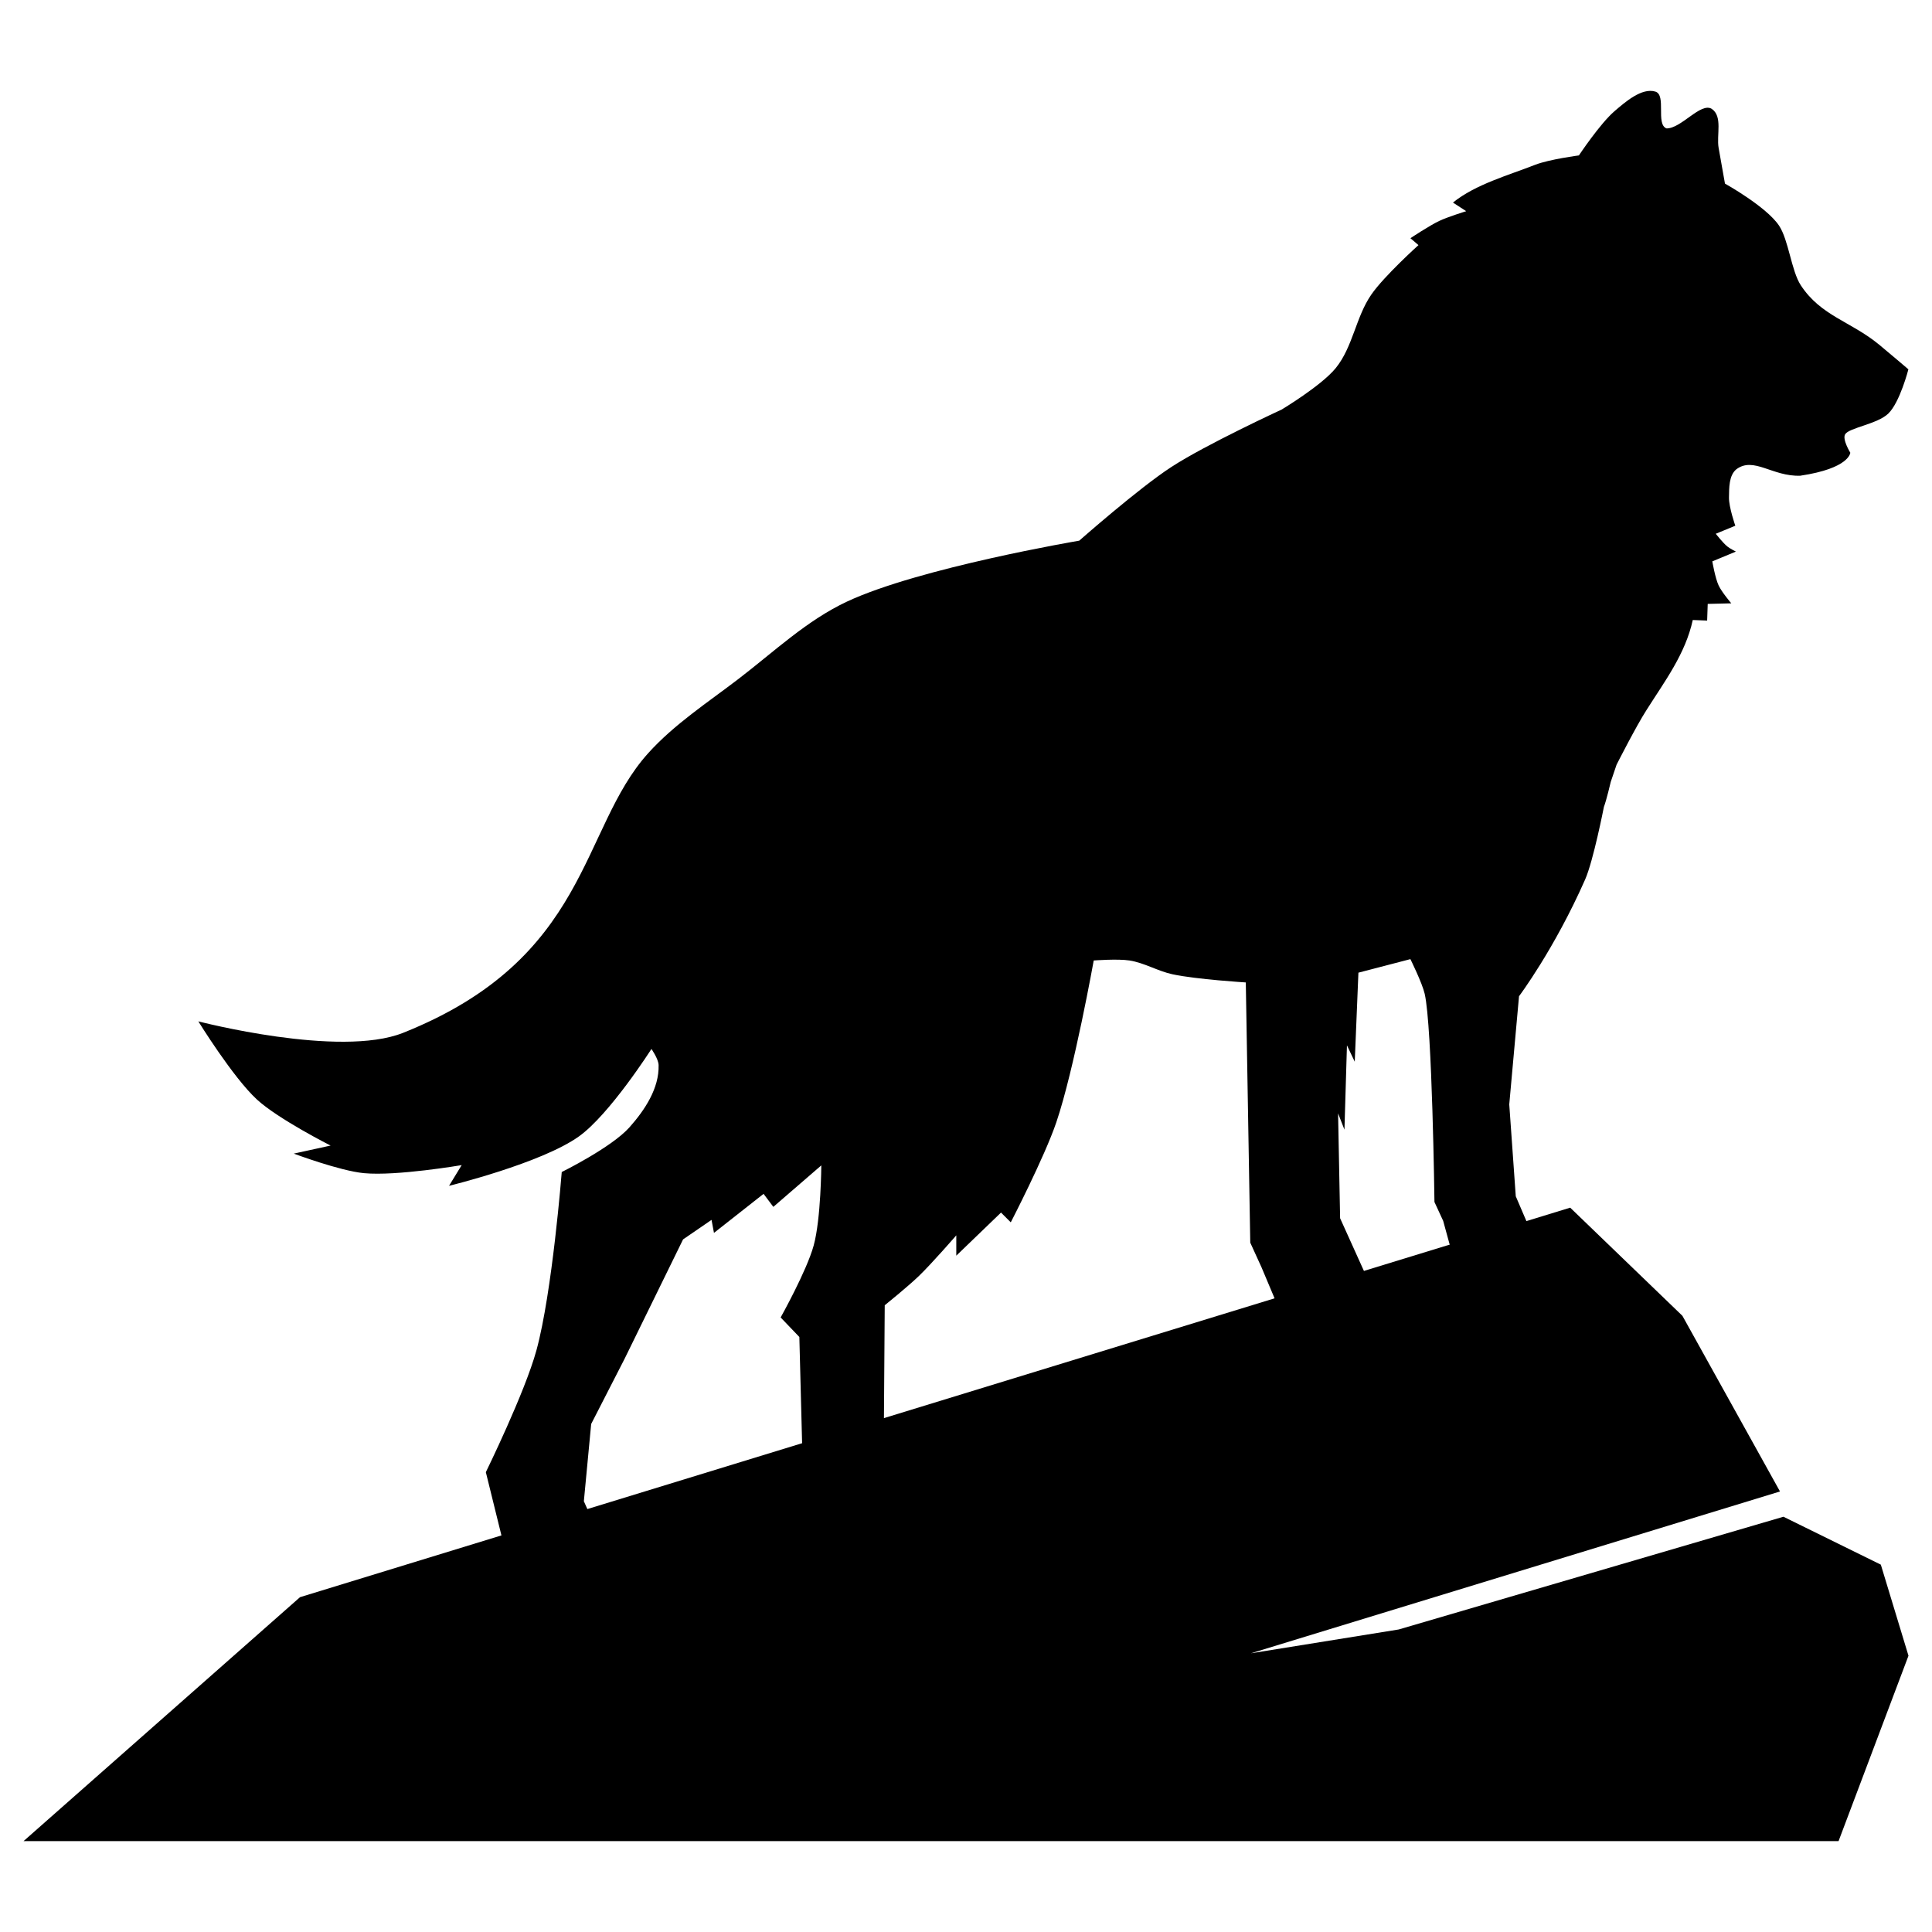 <?xml version="1.0" encoding="UTF-8" standalone="no"?>
<svg
   xmlns:dc="http://purl.org/dc/elements/1.1/"
   xmlns:cc="http://creativecommons.org/ns#"
   xmlns:rdf="http://www.w3.org/1999/02/22-rdf-syntax-ns#"
   xmlns:svg="http://www.w3.org/2000/svg"
   xmlns="http://www.w3.org/2000/svg"
   xmlns:sodipodi="http://sodipodi.sourceforge.net/DTD/sodipodi-0.dtd"
   xmlns:inkscape="http://www.inkscape.org/namespaces/inkscape"
   sodipodi:docname="huskyreivewlogonotext.svg"
   inkscape:version="1.0 (4035a4fb49, 2020-05-01)"
   id="svg879"
   version="1.1"
   viewBox="0 0 158.75 158.75"
   height="600"
   width="600">
  <defs
     id="defs873" />
  <sodipodi:namedview
     inkscape:window-maximized="1"
     inkscape:window-y="-8"
     inkscape:window-x="-8"
     inkscape:window-height="1017"
     inkscape:window-width="1920"
     units="px"
     showgrid="false"
     inkscape:document-rotation="0"
     inkscape:current-layer="layer1"
     inkscape:document-units="px"
     inkscape:cy="251.74969"
     inkscape:cx="338.95924"
     inkscape:zoom="0.98994949"
     inkscape:pageshadow="2"
     inkscape:pageopacity="0.0"
     borderopacity="1.0"
     bordercolor="#666666"
     pagecolor="#ffffff"
     id="base" />
  <g
     id="layer1"
     inkscape:groupmode="layer"
     inkscape:label="Layer 1">
    <g
       id="g856"
       transform="translate(-167.515,-61.597)"
       style="fill:#000000;fill-opacity:1"
       inkscape:export-filename="D:\Academic\Spring 2022\CS 3141 TSP\project\CS3141-R01-team6\huskyreview\src\assets\huskylogoyellow.png"
       inkscape:export-xdpi="96"
       inkscape:export-ydpi="96">
      <path
         sodipodi:nodetypes="ccscsscsccsccscsssscscssccsccccssccscssscsscccsccsccscccccccsscccccccsccccccccccccsscaccccsccccccsccccccccccc"
         id="path848"
         d="m 209.137,189.461 -1.701,-6.898 c 0,0 3.203,-6.53 4.158,-10.016 1.302,-4.756 2.079,-14.647 2.079,-14.647 0,0 4.098,-2.018 5.575,-3.685 1.261,-1.423 2.437,-3.202 2.384,-5.103 -0.014,-0.508 -0.589,-1.323 -0.589,-1.323 0,0 -3.425,5.372 -5.953,7.182 -3.097,2.216 -10.678,4.063 -10.678,4.063 l 1.039,-1.701 c 0,0 -5.358,0.916 -8.032,0.661 -1.986,-0.189 -5.764,-1.606 -5.764,-1.606 l 3.024,-0.661 c 0,0 -4.297,-2.172 -6.048,-3.78 -1.972,-1.811 -4.819,-6.426 -4.819,-6.426 0,0 11.604,3.024 16.82,0.945 15.338,-6.113 14.52,-16.729 20.127,-22.962 2.155,-2.396 4.907,-4.182 7.465,-6.142 2.886,-2.212 5.59,-4.789 8.882,-6.331 5.957,-2.789 19.088,-5.008 19.088,-5.008 0,0 4.856,-4.286 7.56,-6.048 2.857,-1.861 9.071,-4.725 9.071,-4.725 0,0 3.263,-1.957 4.441,-3.402 1.416,-1.736 1.653,-4.207 2.929,-6.048 1.066,-1.538 3.874,-4.063 3.874,-4.063 l -0.661,-0.567 c 0,0 1.533,-1.023 2.362,-1.417 0.711,-0.338 2.221,-0.803 2.221,-0.803 l -1.087,-0.709 c 1.85,-1.501 4.588,-2.25 6.762,-3.107 1.159,-0.448 3.585,-0.767 3.585,-0.767 0,0 1.747,-2.625 2.929,-3.638 0.884,-0.758 2.241,-1.945 3.355,-1.606 0.923,0.281 0.013,2.672 0.912,3.025 1.206,0.022 2.81,-2.165 3.719,-1.607 0.921,0.626 0.377,2.142 0.567,3.213 0.173,0.977 0.52,2.929 0.52,2.929 0,0 3.399,1.891 4.441,3.449 0.791,1.181 1.013,3.727 1.795,4.914 1.665,2.526 4.088,2.946 6.426,4.866 0.812,0.667 2.41,2.032 2.41,2.032 0,0 -0.695,2.714 -1.654,3.638 -0.895,0.863 -3.225,1.163 -3.544,1.701 -0.25,0.422 0.425,1.512 0.425,1.512 0,0 -0.057,1.287 -4.11,1.89 -2.292,0.085 -3.827,-1.596 -5.253,-0.528 -0.617,0.509 -0.592,1.523 -0.606,2.323 -0.013,0.791 0.52,2.315 0.52,2.315 l -1.606,0.661 c 0,0 0.583,0.743 0.945,1.039 0.213,0.175 0.709,0.425 0.709,0.425 l -1.937,0.803 c 0,0 0.231,1.365 0.52,1.984 0.253,0.542 1.039,1.465 1.039,1.465 l -1.937,0.047 -0.047,1.37 -1.181,-0.047 c -0.61,2.792 -2.29,5.009 -3.794,7.386 -0.852,1.317 -2.467,4.502 -2.467,4.502 l -0.481,1.418 c 0,0 -0.351,1.509 -0.561,2.053 0,0 -0.868,4.44 -1.542,5.965 -2.534,5.736 -5.432,9.591 -5.432,9.591 l -0.802,8.887 0.535,7.55 1.002,2.339 -6.348,1.938 -0.619,-2.256 -0.717,-1.553 c 0,0 -0.181,-14.425 -0.802,-17.105 -0.209,-0.903 -1.175,-2.85 -1.175,-2.85 l -4.271,1.113 -0.301,7.317 -0.641,-1.347 -0.206,6.93 -0.523,-1.34 0.167,8.619 2.205,4.878 -7.35,2.272 -1.311,-3.113 -0.927,-2.032 -0.367,-21.382 c 0,0 -4.041,-0.247 -6.014,-0.668 -1.212,-0.259 -2.317,-0.944 -3.541,-1.136 -0.968,-0.151 -2.94,0 -2.94,0 0,0 -1.612,8.989 -3.074,13.297 -0.967,2.85 -3.742,8.219 -3.742,8.219 l -0.802,-0.802 -3.675,3.541 v -1.67 c 0,0 -1.985,2.29 -3.074,3.341 -0.886,0.856 -2.806,2.405 -2.806,2.405 l -0.067,9.555 -5.212,4.944 -1.47,-1.604 -0.267,-10.29 -1.537,-1.604 c 0,0 2.144,-3.829 2.715,-5.916 0.6,-2.192 0.626,-6.579 0.626,-6.579 l -3.942,3.408 -0.802,-1.069 -4.076,3.207 -0.2,-1.069 -2.339,1.604 -4.811,9.822 -2.74,5.345 -0.601,6.348 1.069,2.405 z"
         style="fill:#000000;fill-opacity:1;fill-rule:evenodd;stroke:none;stroke-width:0.265px;stroke-linecap:butt;stroke-linejoin:miter;stroke-opacity:1" />
      <path
         sodipodi:nodetypes="cccccccccccc"
         id="path851"
         d="m 169.449,212.88 22.718,-20.045 104.369,-32.006 9.221,8.887 8.018,14.433 -43.477,13.297 12.149,-1.958 31.611,-9.263 8.002,3.937 2.272,7.484 -5.746,15.234 z"
         style="fill:#000000;fill-opacity:1;fill-rule:evenodd;stroke:none;stroke-width:0.265px;stroke-linecap:butt;stroke-linejoin:miter;stroke-opacity:1" />
    </g>
  </g>
</svg>
